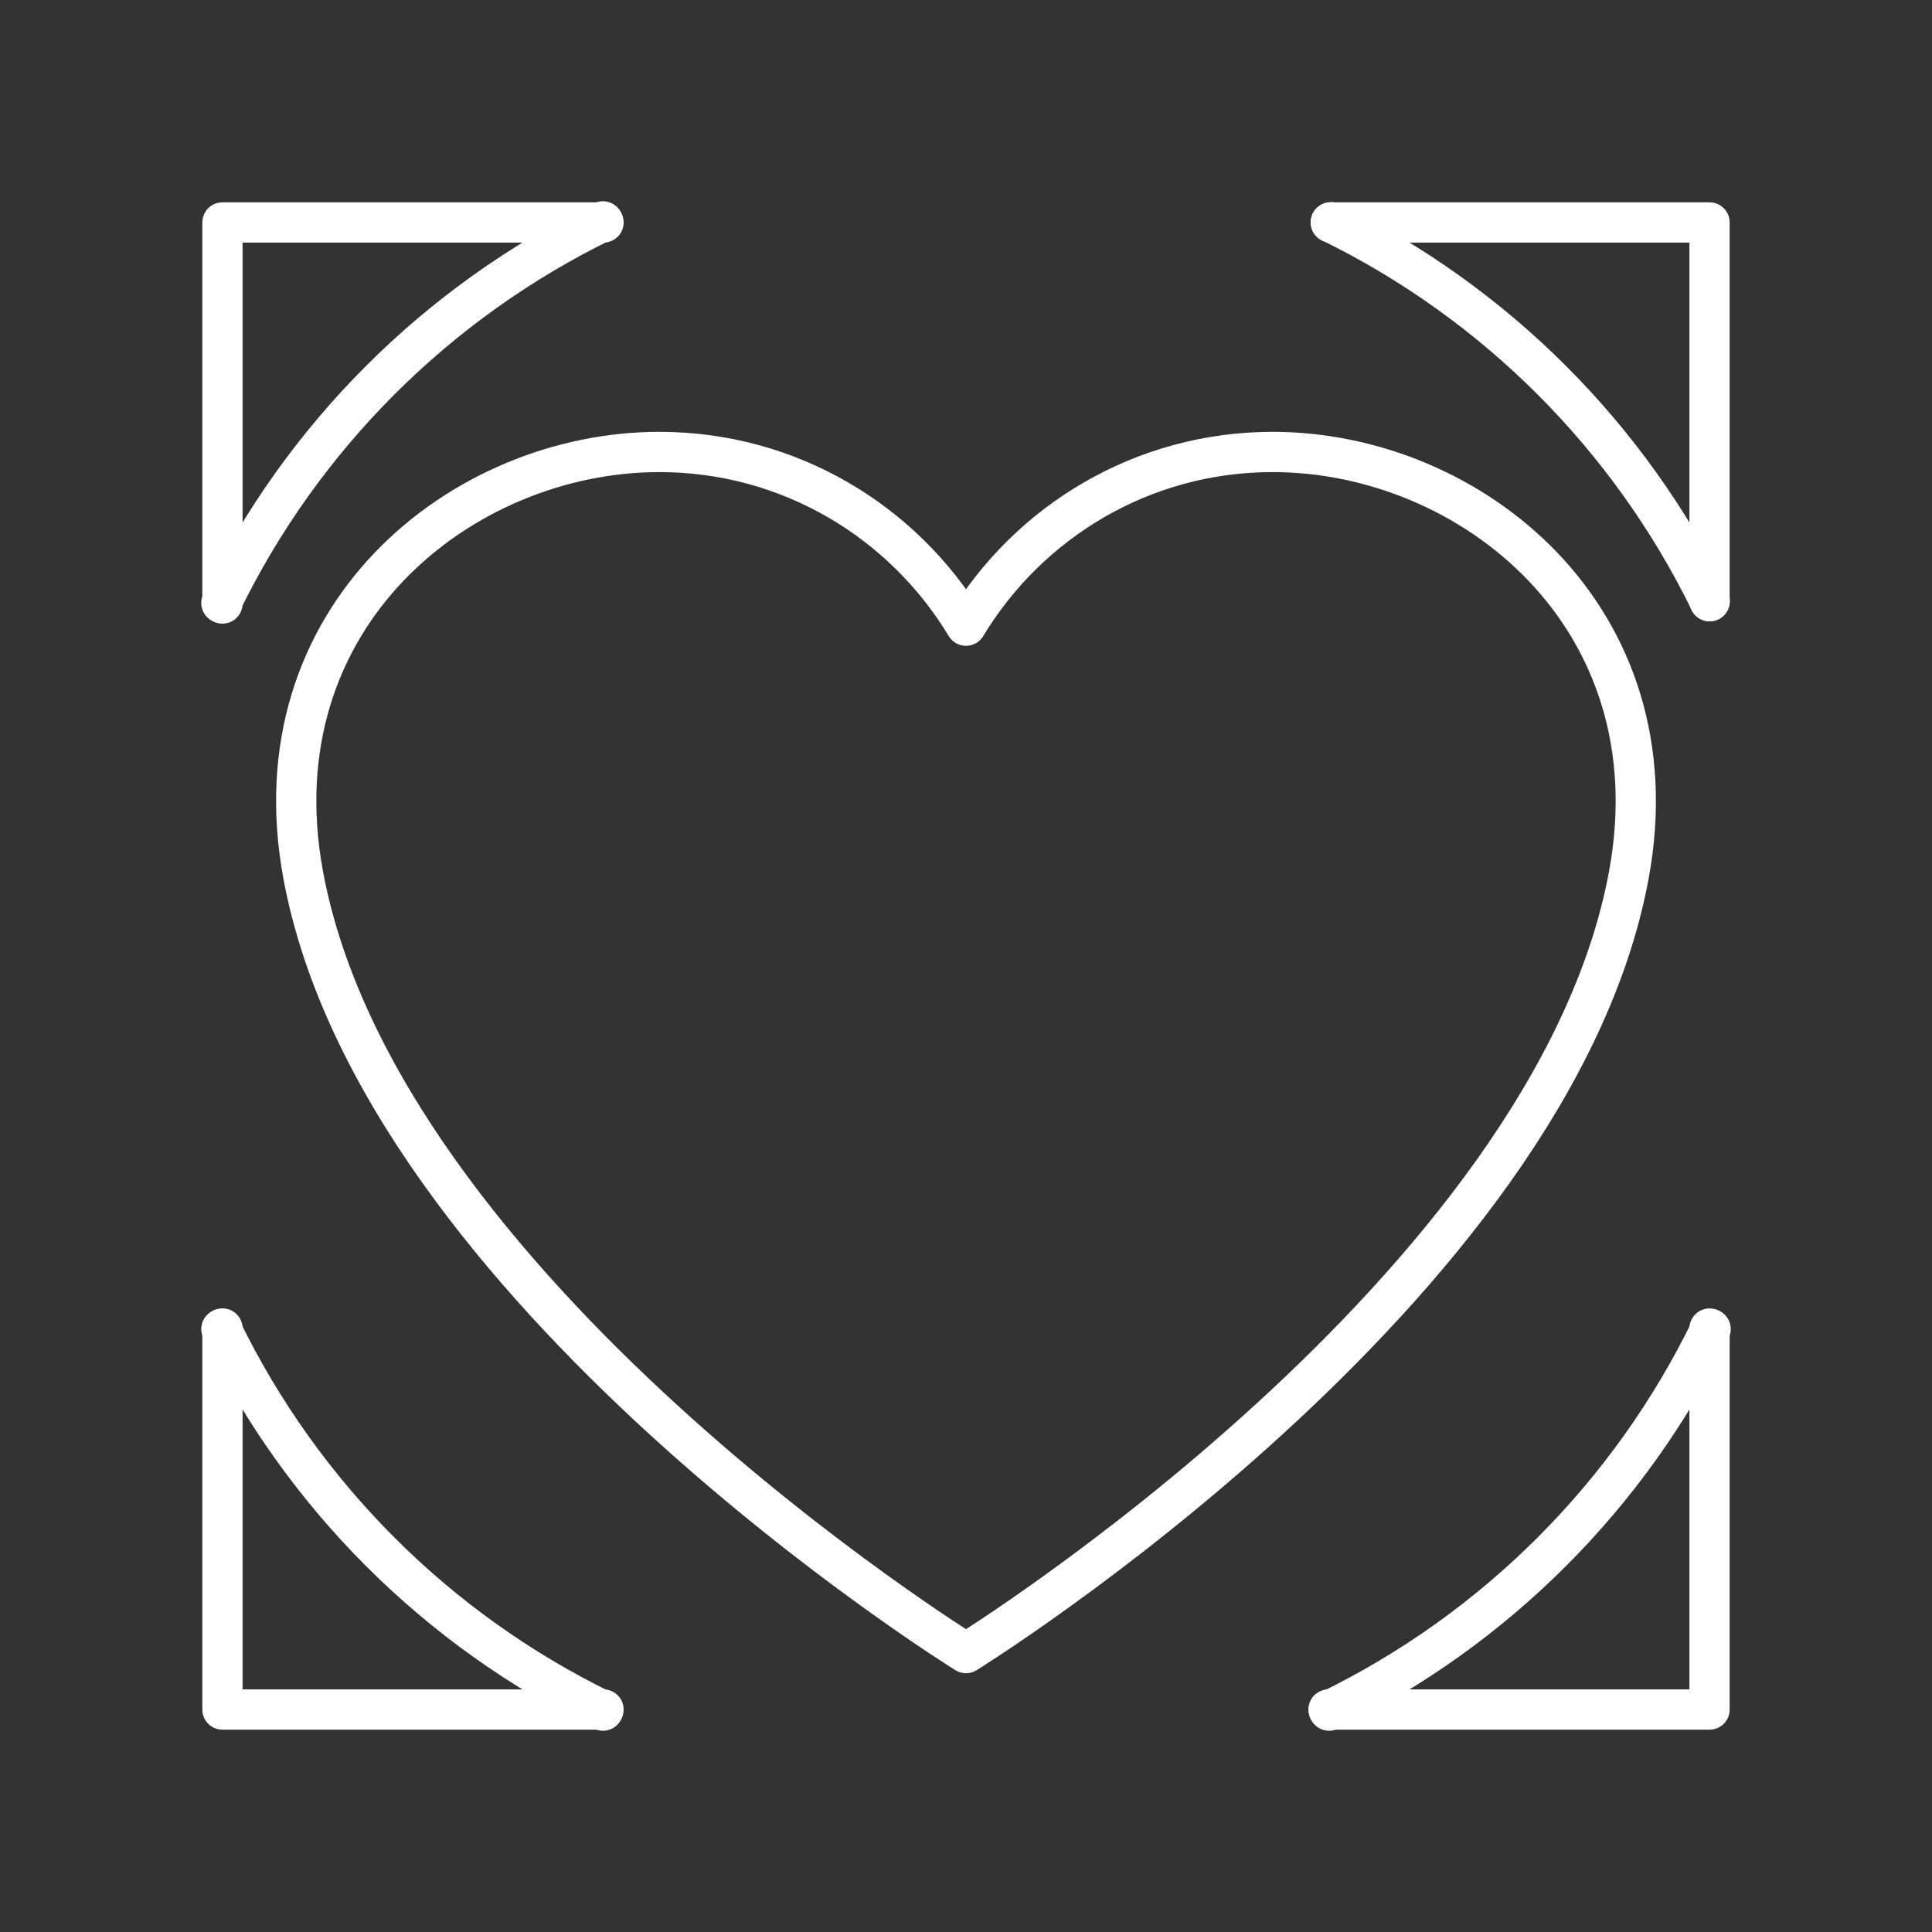 <?xml version="1.0" encoding="UTF-8"?><svg id="a" xmlns="http://www.w3.org/2000/svg" viewBox="0 0 48 48"><rect x="0" y="0" width="48" height="48" fill="#333333" stroke="none"/><defs><style>.b{fill:none;stroke:#fff;stroke-linecap:round;stroke-linejoin:round;}</style></defs><path class="b" d="m24,41.07s14.58-9.026,16.471-19.348c1.172-6.402-3.936-10.493-8.852-10.493-3.237,0-6.06,1.733-7.619,4.316-1.558-2.583-4.382-4.316-7.618-4.316-4.916,0-10.027,4.092-8.852,10.493,1.894,10.321,16.47,19.348,16.47,19.348Z"/><path class="b" d="m42.5,33.02c-2.013,4.13-5.351,7.467-9.48,9.48"/><path class="b" d="m14.98,42.5c-4.13-2.013-7.467-5.351-9.48-9.48"/><path class="b" d="m5.5,14.98c2.013-4.13,5.351-7.467,9.48-9.48"/><path class="b" d="m33.065,5.522c4.094,2.008,7.405,5.319,9.413,9.413"/><polyline class="b" points="33.063 5.527 42.473 5.527 42.473 14.937"/><polyline class="b" points="42.473 33.007 42.473 42.473 33.006 42.473"/><polyline class="b" points="14.994 42.473 5.527 42.473 5.527 33.006"/><polyline class="b" points="5.527 14.994 5.527 5.527 5.527 5.527 14.994 5.527"/></svg>